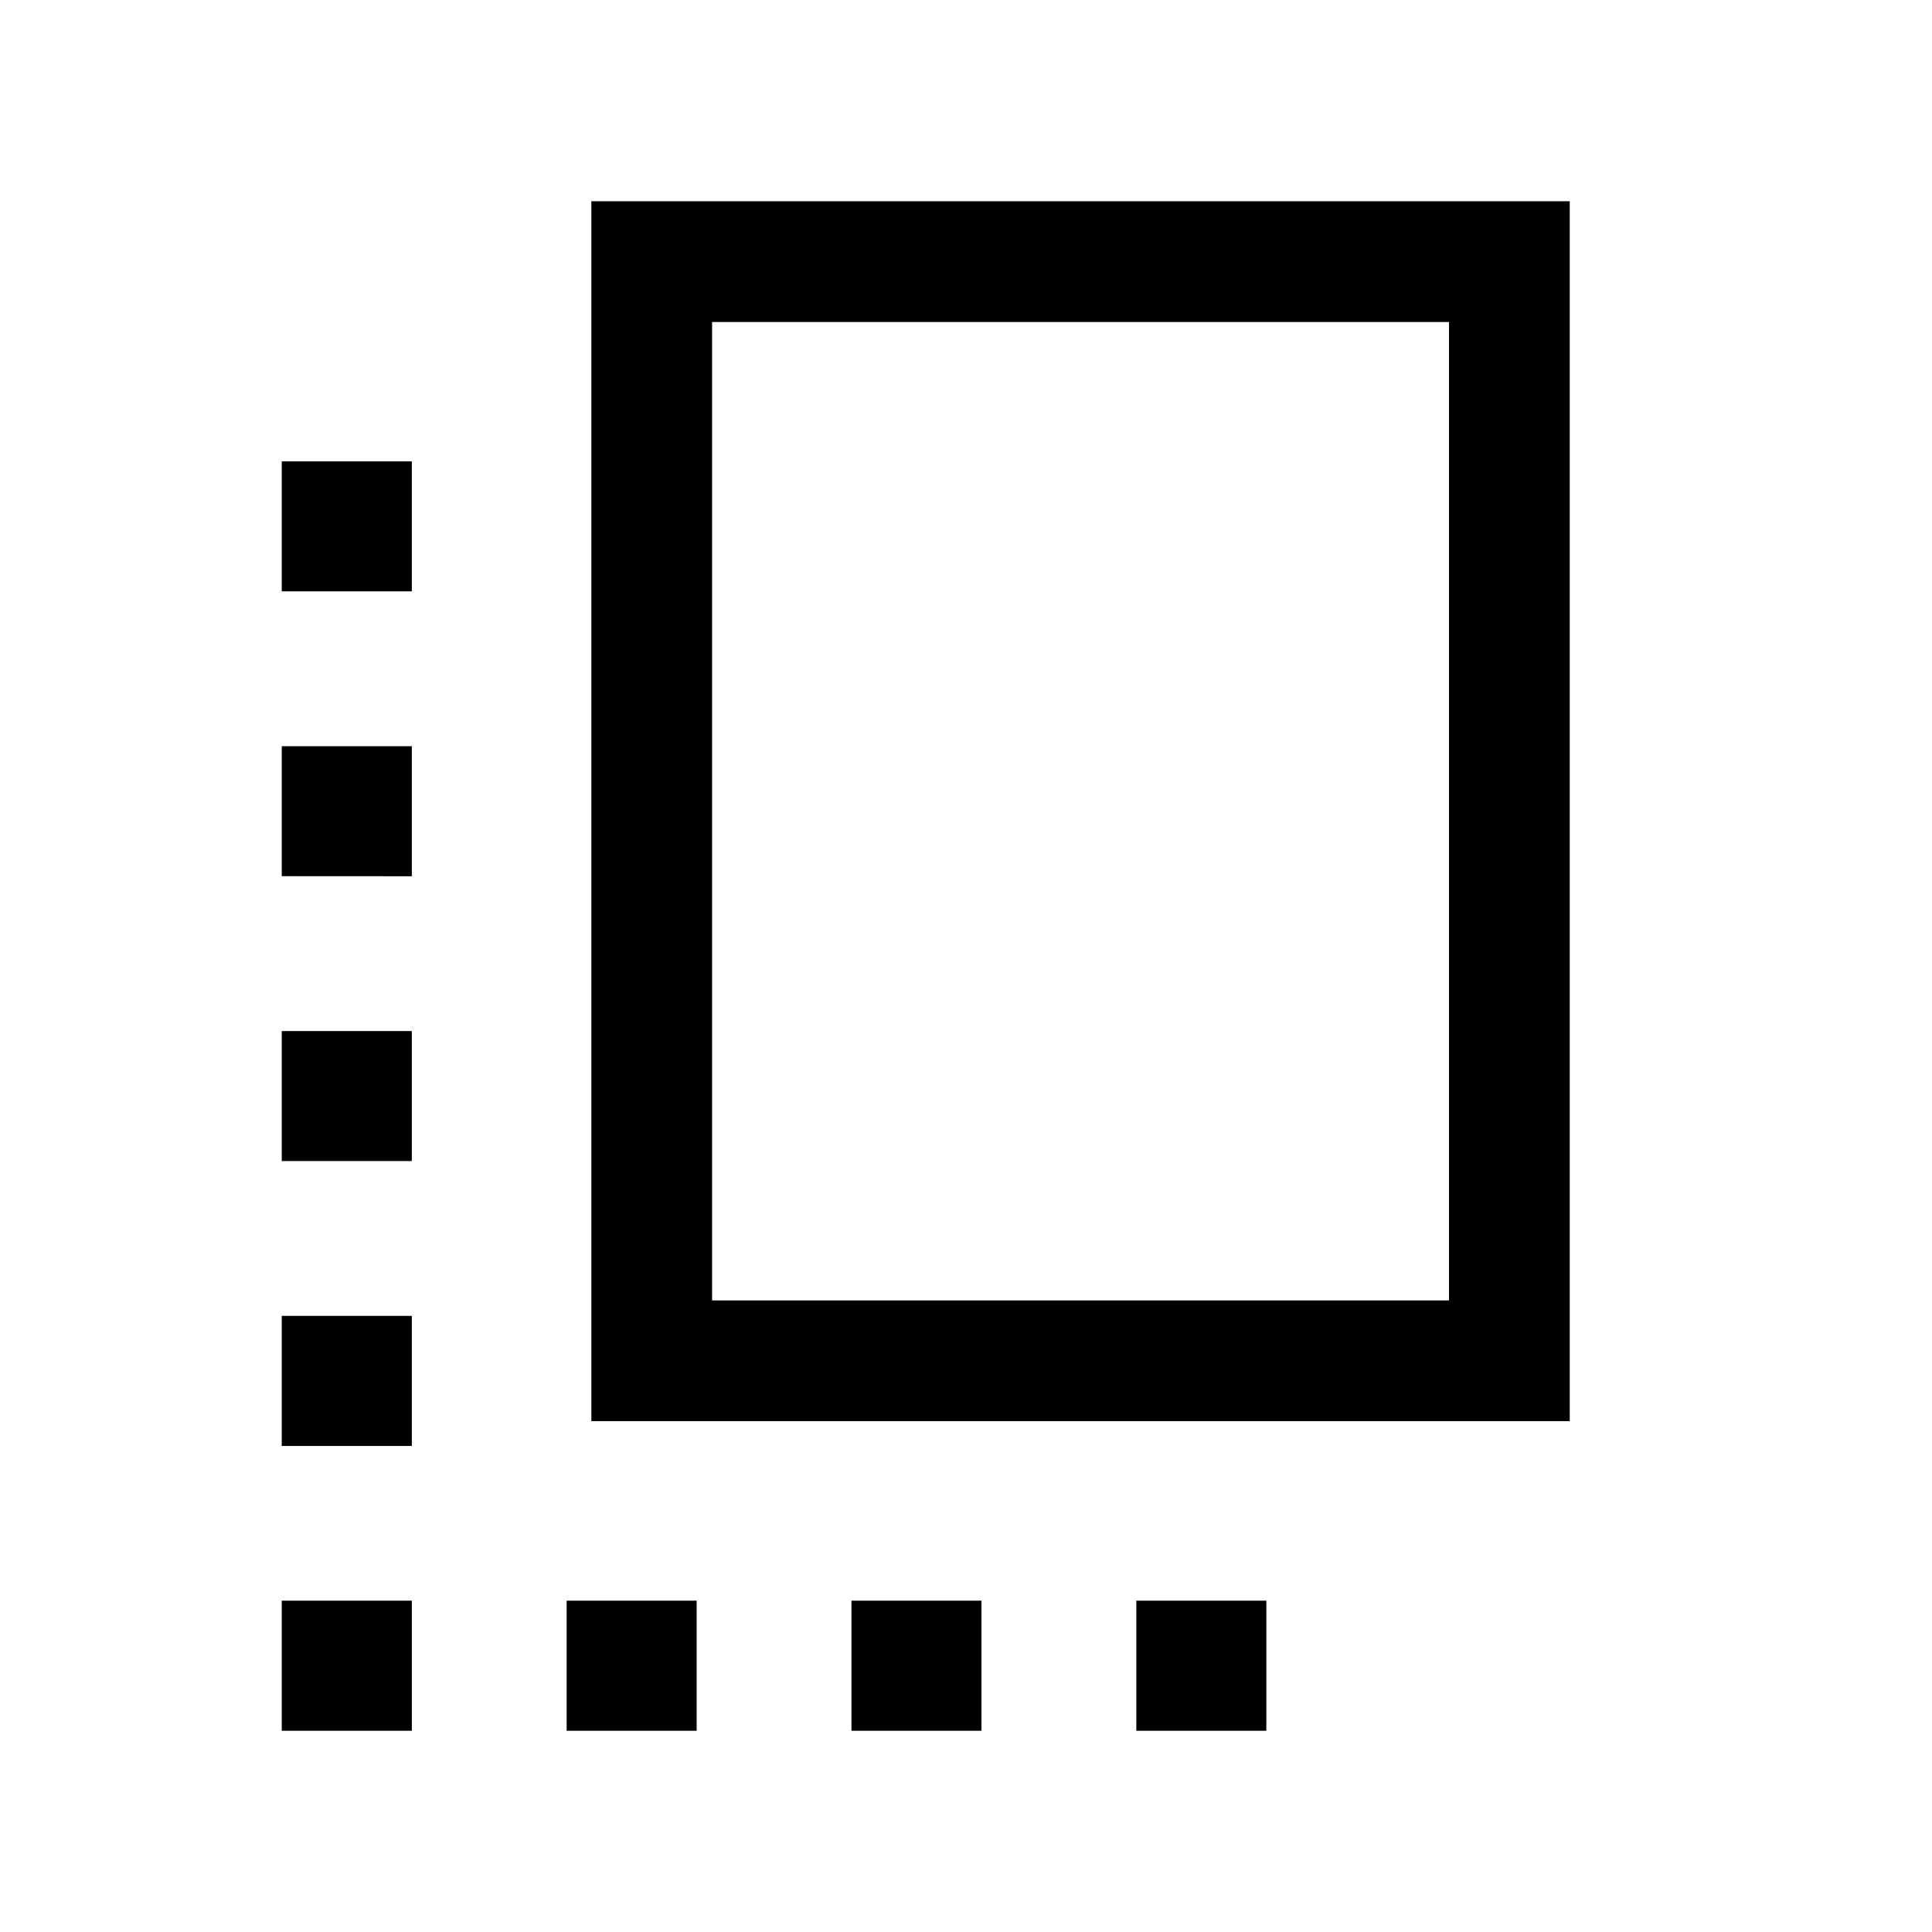 <svg xmlns="http://www.w3.org/2000/svg" width="24" height="24" viewBox="0 0 24 24" fill='currentColor'><path d="M3.5 17.962v-1.616h1.616v1.616zm0-3.539v-1.615h1.616v1.615zm0-3.539V9.27h1.616v1.615zM7.039 21.5v-1.616h1.615V21.5zm.307-3.846V2.5H19.5v15.154zm1.5-1.5H18V4H8.846zm1.731 5.346v-1.616h1.615V21.5zm-7.077 0v-1.616h1.616V21.5zm10.616 0v-1.616h1.615V21.5zM3.5 7.346V5.731h1.616v1.615z"/></svg>